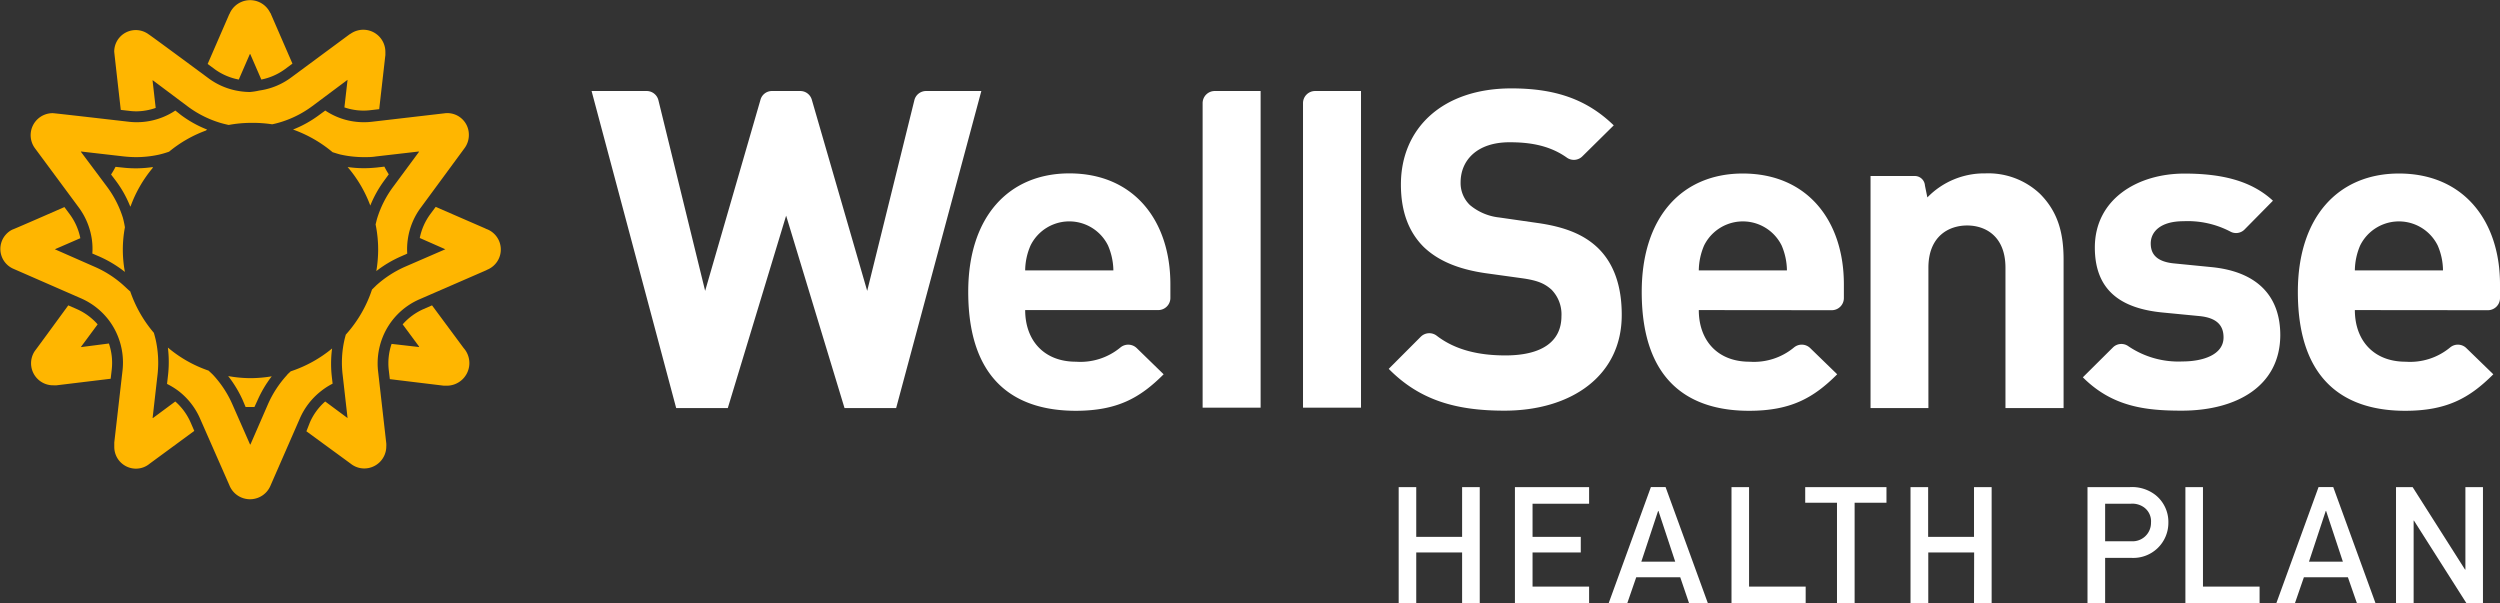 <?xml version="1.0" encoding="UTF-8" standalone="no"?>
<svg
   viewBox="0 0 381.52 92.05"
   version="1.1"
   id="svg31"
   sodipodi:docname="24d584c5-fe11-4621-ad19-c372e2777233.svg"
   xmlns:inkscape="http://www.inkscape.org/namespaces/inkscape"
   xmlns:sodipodi="http://sodipodi.sourceforge.net/DTD/sodipodi-0.dtd"
   xmlns="http://www.w3.org/2000/svg"
   xmlns:svg="http://www.w3.org/2000/svg">
  <rect x="0" y="0" width="381.52" height="92.05" fill="#333333" stroke="none"/>
  <sodipodi:namedview
     id="namedview31"
     pagecolor="#ffffff"
     bordercolor="#000000"
     borderopacity="0.25"
     inkscape:showpageshadow="2"
     inkscape:pageopacity="0.0"
     inkscape:pagecheckerboard="0"
     inkscape:deskcolor="#d1d1d1" />
  <defs
     id="defs1">
    <style
       id="style1">.cls-1{fill:#ffb600;}.cls-2{fill:#fff;}</style>
  </defs>
  <g
     id="Rays">
    <path
       class="cls-1"
       d="M44,62.54l-1.13-.12a11.47,11.47,0,0,1-.68,1.17l.69.91A17.43,17.43,0,0,1,44,66.18a17,17,0,0,1,1.12,2.31l.06-.07a19.48,19.48,0,0,1,3.33-5.79l.07-.18A17.5,17.5,0,0,1,44,62.54Z"
       transform="translate(-25.24 -36.96)"
       id="path1" />
    <path
       class="cls-1"
       d="M62.72,99.07l.68,0c.23,0,.45,0,.67,0l.46-1a17.75,17.75,0,0,1,2.18-3.68,20.08,20.08,0,0,1-3.22.28,19.45,19.45,0,0,1-3.43-.32A18,18,0,0,1,62.27,98Z"
       transform="translate(-25.24 -36.96)"
       id="path2" />
    <path
       class="cls-1"
       d="M84.57,63.56a11.37,11.37,0,0,1-.67-1.17l-1.13.13a19.34,19.34,0,0,1-2,.11,17.56,17.56,0,0,1-2.48-.18,19.41,19.41,0,0,1,3.46,5.88,17.37,17.37,0,0,1,2.16-3.86Z"
       transform="translate(-25.24 -36.96)"
       id="path3" />
    <path
       class="cls-1"
       d="M66.78,55.93a13.93,13.93,0,0,0,1.41-.37,15.81,15.81,0,0,0,4.73-2.42l5.36-4,0,0-.48,4.21a9.13,9.13,0,0,0,2.92.49,8.72,8.72,0,0,0,1-.06l1.39-.16.94-8.25a2.53,2.53,0,0,0,0-.28,1.8,1.8,0,0,0,0-.22,3.37,3.37,0,0,0-5.29-2.77,1.86,1.86,0,0,0-.19.11l-8.89,6.57a10.58,10.58,0,0,1-4.89,2A10.14,10.14,0,0,1,63.4,51a10.39,10.39,0,0,1-1.47-.11,10.63,10.63,0,0,1-4.89-2s-9-6.66-9.13-6.7a3.29,3.29,0,0,0-5.24,2.65c0,.09,1,8.89,1,8.89l1.39.16a8.6,8.6,0,0,0,1,.06A9.13,9.13,0,0,0,49,53.43l-.48-4.21.05,0,5.34,4a16.05,16.05,0,0,0,4.73,2.42c.5.16,1,.28,1.5.39a18.91,18.91,0,0,1,3.39-.32A19.83,19.83,0,0,1,66.78,55.93Z"
       transform="translate(-25.24 -36.96)"
       id="path4" />
    <path
       class="cls-1"
       d="M44.31,71.69A15.19,15.19,0,0,0,44,70.21a15.9,15.9,0,0,0-2.41-4.73l-4-5.35,0-.05,6.61.76c.6.06,1.21.1,1.82.1a16.41,16.41,0,0,0,3.48-.38,16,16,0,0,0,1.54-.45,19.2,19.2,0,0,1,5.63-3.23l.17-.15a17.19,17.19,0,0,1-4-2.23L52,53.83a10.39,10.39,0,0,1-1.89,1,10.62,10.62,0,0,1-4,.78,10,10,0,0,1-1.22-.07S33.55,54.23,33.3,54.23a3.36,3.36,0,0,0-2.7,5.39l6.66,9a10.76,10.76,0,0,1,2,4.89,10.13,10.13,0,0,1,.07,2.14l1.05.45a17.92,17.92,0,0,1,3.92,2.36,18.51,18.51,0,0,1,0-6.8Z"
       transform="translate(-25.24 -36.96)"
       id="path5" />
    <path
       class="cls-1"
       d="M61.68,49.1l1.69-3.89h.06l1.69,3.89a9.13,9.13,0,0,0,3.63-1.6l1.12-.83-3.31-7.62c0-.07-.08-.12-.11-.18A3.4,3.4,0,0,0,60.3,39s0,.06-.06.1l-3.31,7.62,1.12.83A9.13,9.13,0,0,0,61.68,49.1Z"
       transform="translate(-25.24 -36.96)"
       id="path6" />
    <path
       class="cls-1"
       d="M69,94.24a16.26,16.26,0,0,0-2.89,4.46l-2.65,6.09h-.06L60.72,98.7a16.07,16.07,0,0,0-2.9-4.46c-.23-.25-.5-.48-.75-.72A19.26,19.26,0,0,1,50.86,90a18.07,18.07,0,0,1,0,4.41l-.13,1.14a10.88,10.88,0,0,1,1.82,1.13,10.71,10.71,0,0,1,3.23,4.18L60.24,111h0a3.39,3.39,0,0,0,6.31,0h0L71,100.82a10.73,10.73,0,0,1,3.24-4.18A10.4,10.4,0,0,1,76,95.51l-.13-1.14a17.61,17.61,0,0,1,.05-4.23,19.53,19.53,0,0,1-6.32,3.49C69.4,93.84,69.17,94,69,94.24Z"
       transform="translate(-25.24 -36.96)"
       id="path7" />
    <path
       class="cls-1"
       d="M37.61,89.93l0-.05,2.53-3.42a9.14,9.14,0,0,0-3.2-2.34l-1.28-.56s-5,6.85-5.09,6.94a3.36,3.36,0,0,0,2.84,5.26l.46,0,8.26-1,.16-1.38a9.15,9.15,0,0,0-.43-4Z"
       transform="translate(-25.24 -36.96)"
       id="path8" />
    <path
       class="cls-1"
       d="M44.16,80.57a16.2,16.2,0,0,0-4.46-2.89L33.61,75V75l3.89-1.69a9.13,9.13,0,0,0-1.6-3.63l-.83-1.12S27.23,72,27.12,72a3.3,3.3,0,0,0,.21,6l10.25,4.48a10.71,10.71,0,0,1,4.18,3.23,10.54,10.54,0,0,1,1.46,2.54,10.77,10.77,0,0,1,.72,5.24l-1.26,11s0,.49,0,.68a3.31,3.31,0,0,0,3.31,3.31,3.26,3.26,0,0,0,2.09-.76l6.81-5-.56-1.29a9.14,9.14,0,0,0-2.34-3.2l-3.4,2.52-.06,0,.75-6.6a16.27,16.27,0,0,0-.27-5.3c-.09-.38-.18-.74-.29-1.1a19.36,19.36,0,0,1-3.6-6.31C44.78,81.16,44.48,80.86,44.16,80.57Z"
       transform="translate(-25.24 -36.96)"
       id="path9" />
    <path
       class="cls-1"
       d="M91.17,83.56l-1.28.56a9.14,9.14,0,0,0-3.2,2.34l2.5,3.38,0,.08L85,89.44a9.13,9.13,0,0,0-.43,4l.16,1.38,8.25,1h.38A3.45,3.45,0,0,0,96,90.08Z"
       transform="translate(-25.24 -36.96)"
       id="path10" />
    <path
       class="cls-1"
       d="M99.32,71.83l-7.59-3.3-.83,1.12a9.13,9.13,0,0,0-1.6,3.63L93.2,75v0l-6.11,2.65a16.43,16.43,0,0,0-4.46,2.89l-.62.61a19.36,19.36,0,0,1-4,6.88c-.07.27-.15.54-.21.82a15.74,15.74,0,0,0-.27,5.3l.75,6.61,0,0-3.41-2.53a9,9,0,0,0-2.34,3.2L72,102.78s6.85,5,6.93,5.07a3.31,3.31,0,0,0,1.91.6,3.36,3.36,0,0,0,3.35-3.36,3.42,3.42,0,0,0,0-.46s-1.25-11-1.25-11a10.76,10.76,0,0,1,.71-5.24,10.58,10.58,0,0,1,5.64-5.77l10.14-4.41.14-.08a3.33,3.33,0,0,0-.17-6.25Z"
       transform="translate(-25.24 -36.96)"
       id="path11" />
    <path
       class="cls-1"
       d="M77.27,60.56a16.5,16.5,0,0,0,3.49.38c.6,0,1.22,0,1.82-.1l6.59-.76,0,.07-3.94,5.33a15.9,15.9,0,0,0-2.41,4.73c-.11.34-.17.68-.26,1a19.25,19.25,0,0,1,.39,3.9,20.08,20.08,0,0,1-.28,3.22,17.43,17.43,0,0,1,3.72-2.22l1-.45a10.15,10.15,0,0,1,.08-2.14,10.58,10.58,0,0,1,2-4.89l6.62-9a3.39,3.39,0,0,0,.7-2.22,3.29,3.29,0,0,0-3.53-3.18L82,55.54a9.82,9.82,0,0,1-1.21.07,10.52,10.52,0,0,1-5.91-1.78l-.92.67a17.25,17.25,0,0,1-4,2.23l0,0A19.59,19.59,0,0,1,76,60.19C76.43,60.32,76.84,60.46,77.27,60.56Z"
       transform="translate(-25.24 -36.96)"
       id="path12" />
    <path
       class="cls-2"
       d="M162,99.23h-7.88l-8.91-29.36-8.9,29.36h-7.88L115.52,50.85h8.4a1.85,1.85,0,0,1,1.8,1.41l7.13,29.09,8.45-29.18a1.81,1.81,0,0,1,1.75-1.32h4.31a1.83,1.83,0,0,1,1.77,1.33l8.45,29.17,7.2-29.1a1.84,1.84,0,0,1,1.79-1.4H175Z"
       transform="translate(-25.24 -36.96)"
       id="path13" />
    <path
       class="cls-2"
       d="M181.69,84.28c0,4.55,2.79,7.88,7.75,7.88A9.56,9.56,0,0,0,196.21,90a1.87,1.87,0,0,1,2.5.08l4.11,4c-3.6,3.6-7.06,5.57-13.45,5.57C181,99.63,173,95.83,173,81.49c0-11.55,6.26-18.07,15.43-18.07,9.85,0,15.42,7.2,15.42,16.92v2.09A1.85,1.85,0,0,1,202,84.28Zm12.64-9.86a6.59,6.59,0,0,0-11.82,0,9.71,9.71,0,0,0-.82,3.81h13.46A9.89,9.89,0,0,0,194.33,74.42Z"
       transform="translate(-25.24 -36.96)"
       id="path14" />
    <path
       class="cls-2"
       d="M232.94,99.17V50.85h-7a1.85,1.85,0,0,0-1.85,1.85V99.17Z"
       transform="translate(-25.24 -36.96)"
       id="path15" />
    <path
       class="cls-2"
       d="M217.62,99.17V50.85h-7a1.85,1.85,0,0,0-1.85,1.85V99.17Z"
       transform="translate(-25.24 -36.96)"
       id="path16" />
    <path
       class="cls-2"
       d="M254.83,99.63c-7.33,0-12.91-1.56-17.66-6.38l4.89-4.9a1.85,1.85,0,0,1,2.44-.15c2.9,2.23,6.56,3,10.47,3,5.57,0,8.56-2.11,8.56-6A5.38,5.38,0,0,0,262,81.15c-1-.88-2-1.36-4.28-1.7l-5.85-.81c-4.14-.61-7.2-1.91-9.37-4-2.31-2.31-3.47-5.44-3.47-9.52,0-8.62,6.39-14.67,16.85-14.67,6.66,0,11.49,1.63,15.63,5.64l-4.78,4.72a1.84,1.84,0,0,1-2.37.21c-2.8-2-6-2.35-8.75-2.35-5,0-7.47,2.79-7.47,6.12a4.65,4.65,0,0,0,1.42,3.46,8.35,8.35,0,0,0,4.49,1.9l5.7.82c4.42.61,7.21,1.83,9.25,3.74,2.58,2.44,3.73,6,3.73,10.26C272.77,94.33,265,99.63,254.83,99.63Z"
       transform="translate(-25.24 -36.96)"
       id="path17" />
    <path
       class="cls-2"
       d="M284.49,84.28c0,4.55,2.78,7.88,7.74,7.88A9.57,9.57,0,0,0,299,90a1.85,1.85,0,0,1,2.49.08l4.12,4c-3.6,3.6-7.07,5.57-13.45,5.57-8.36,0-16.38-3.8-16.38-18.14,0-11.55,6.25-18.07,15.42-18.07,9.86,0,15.43,7.2,15.43,16.92v2.09a1.85,1.85,0,0,1-1.85,1.85Zm12.64-9.86a6.6,6.6,0,0,0-11.83,0,9.89,9.89,0,0,0-.81,3.81h13.45A9.89,9.89,0,0,0,297.13,74.42Z"
       transform="translate(-25.24 -36.96)"
       id="path18" />
    <path
       class="cls-2"
       d="M331.29,99.23V77.82c0-4.82-3.06-6.45-5.85-6.45s-5.91,1.63-5.91,6.45V99.23H310.7V63.82h6.81A1.55,1.55,0,0,1,319,65.27l.37,1.82a12.09,12.09,0,0,1,8.83-3.67,11.49,11.49,0,0,1,8.36,3.12c2.85,2.86,3.6,6.19,3.6,10.06V99.23Z"
       transform="translate(-25.24 -36.96)"
       id="path19" />
    <path
       class="cls-2"
       d="M358.18,99.63c-5.57,0-10.6-.61-15.08-5.09L347.67,90a1.83,1.83,0,0,1,2.38-.2,13.61,13.61,0,0,0,8.27,2.32c3.06,0,6.25-1,6.25-3.67,0-1.77-.95-3-3.74-3.26l-5.57-.54c-6.39-.62-10.33-3.4-10.33-9.92,0-7.34,6.46-11.28,13.66-11.28,5.51,0,10.13,1,13.52,4.14l-4.32,4.38a1.82,1.82,0,0,1-2.22.31,14,14,0,0,0-7.11-1.56c-3.54,0-5,1.63-5,3.39,0,1.3.54,2.79,3.67,3.06l5.57.55c7,.68,10.53,4.41,10.53,10.39C373.2,95.9,366.54,99.63,358.18,99.63Z"
       transform="translate(-25.24 -36.96)"
       id="path20" />
    <path
       class="cls-2"
       d="M384.61,84.28c0,4.55,2.79,7.88,7.75,7.88A9.56,9.56,0,0,0,399.13,90a1.85,1.85,0,0,1,2.49.08l4.12,4c-3.6,3.6-7.07,5.57-13.45,5.57-8.36,0-16.38-3.8-16.38-18.14,0-11.55,6.25-18.07,15.43-18.07,9.85,0,15.42,7.2,15.42,16.92v2.09a1.85,1.85,0,0,1-1.85,1.85Zm12.64-9.86a6.6,6.6,0,0,0-11.83,0,9.89,9.89,0,0,0-.81,3.81h13.45A9.71,9.71,0,0,0,397.25,74.42Z"
       transform="translate(-25.24 -36.96)"
       id="path21" />
    <path
       class="cls-2"
       d="M248.37,121.27h-7V129h-2.68V111.3h2.68v7.59h7V111.3h2.69V129h-2.69Z"
       transform="translate(-25.24 -36.96)"
       id="path22" />
    <path
       class="cls-2"
       d="M256.43,111.3h11.32v2.53h-8.63v5.06h7.36v2.38h-7.36v5.21h8.63V129H256.43Z"
       transform="translate(-25.24 -36.96)"
       id="path23" />
    <path
       class="cls-2"
       d="M281.66,125.06h-6.72L273.58,129h-2.84l6.44-17.71h2.24L285.87,129H283Zm-.77-2.39-2.56-7.74h-.05l-2.56,7.74Z"
       transform="translate(-25.24 -36.96)"
       id="path24" />
    <path
       class="cls-2"
       d="M289.48,111.3h2.68v15.18h8.64V129H289.48Z"
       transform="translate(-25.24 -36.96)"
       id="path25" />
    <path
       class="cls-2"
       d="M305.58,113.68h-4.85V111.3h12.4v2.38h-4.86V129h-2.69Z"
       transform="translate(-25.24 -36.96)"
       id="path26" />
    <path
       class="cls-2"
       d="M326.51,121.27h-7V129H316.8V111.3h2.69v7.59h7V111.3h2.69V129h-2.69Z"
       transform="translate(-25.24 -36.96)"
       id="path27" />
    <path
       class="cls-2"
       d="M343.81,111.3h6.42a5.81,5.81,0,0,1,4,1.24,5.26,5.26,0,0,1,1.92,4.23,5.35,5.35,0,0,1-5.55,5.33H346.5V129h-2.69Zm2.69,8.26h4a2.81,2.81,0,0,0,3-2.86,2.61,2.61,0,0,0-1.15-2.37,3.08,3.08,0,0,0-1.91-.5H346.5Z"
       transform="translate(-25.24 -36.96)"
       id="path28" />
    <path
       class="cls-2"
       d="M358.75,111.3h2.68v15.18h8.64V129H358.75Z"
       transform="translate(-25.24 -36.96)"
       id="path29" />
    <path
       class="cls-2"
       d="M383.55,125.06h-6.72L375.47,129h-2.84l6.44-17.71h2.24L387.76,129h-2.84Zm-.77-2.39-2.56-7.74h-.05l-2.56,7.74Z"
       transform="translate(-25.24 -36.96)"
       id="path30" />
    <path
       class="cls-2"
       d="M390.89,111.3h2.54l8,12.59h.05V111.3h2.68V129h-2.53l-8-12.59h-.05V129h-2.69Z"
       transform="translate(-25.24 -36.96)"
       id="path31" />
  </g>
</svg>
